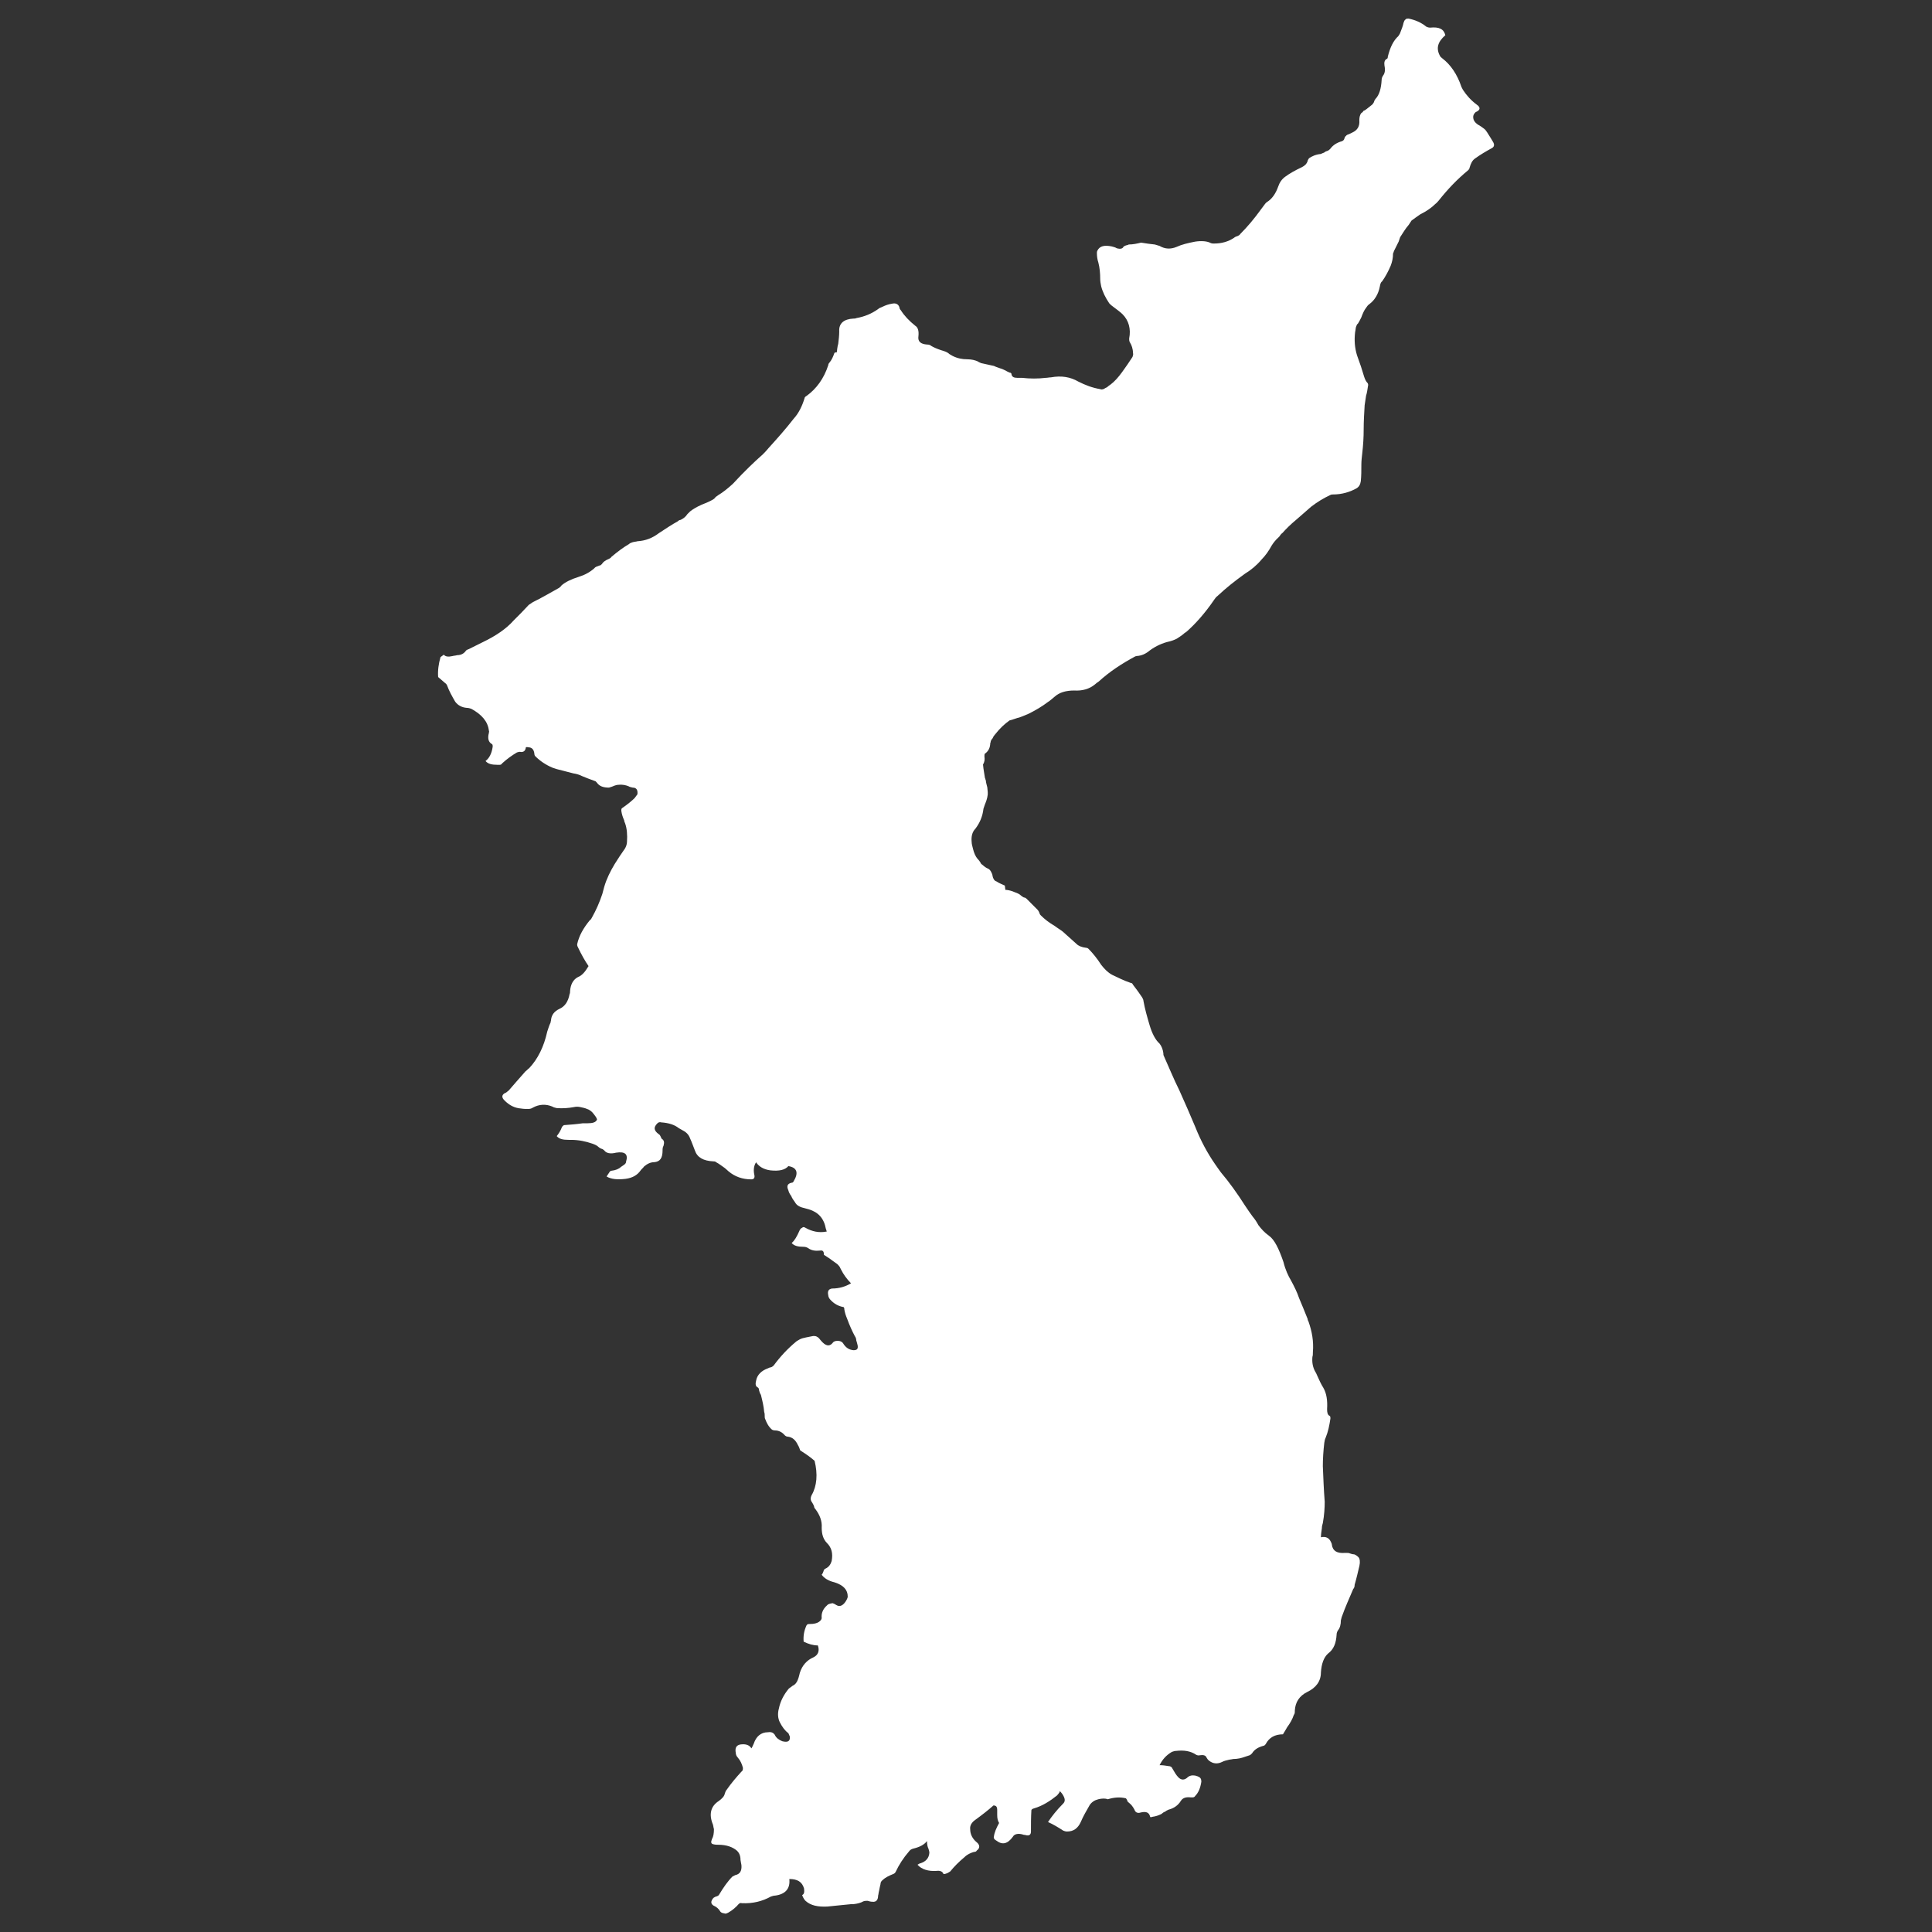 <?xml version="1.0" encoding="utf-8"?>
<!-- Generator: Adobe Illustrator 16.0.0, SVG Export Plug-In . SVG Version: 6.00 Build 0)  -->
<!DOCTYPE svg PUBLIC "-//W3C//DTD SVG 1.1//EN" "http://www.w3.org/Graphics/SVG/1.1/DTD/svg11.dtd">
<svg version="1.1" id="Calque_1" xmlns="http://www.w3.org/2000/svg" xmlns:xlink="http://www.w3.org/1999/xlink" x="0px" y="0px"
	 width="60px" height="60px" viewBox="0 0 60 60" enable-background="new 0 0 60 60" xml:space="preserve">
<rect x="0" y="0" width="60" height="60" fill="#333333" stroke="none"/>
<g>
	<path fill="#FFFFFF" d="M45.432,2.789C45.415,2.759,45.4,2.73,45.387,2.701c-0.133-0.398-0.339-0.693-0.59-0.885
		c-0.029-0.029-0.06-0.043-0.074-0.074C44.59,1.506,44.648,1.3,44.886,1.094c-0.045-0.191-0.191-0.265-0.471-0.236
		c-0.047,0-0.09-0.015-0.119-0.029c-0.163-0.133-0.341-0.207-0.546-0.251c-0.044,0-0.088,0-0.104,0.03
		c-0.028,0.015-0.044,0.06-0.059,0.104c-0.015,0.088-0.059,0.192-0.103,0.309c-0.014,0.045-0.045,0.074-0.06,0.103
		c-0.147,0.134-0.251,0.339-0.324,0.635c0,0.044-0.015,0.074-0.044,0.074c-0.06,0.044-0.073,0.103-0.06,0.206
		c0.029,0.132,0.014,0.235-0.044,0.31c-0.03,0.044-0.044,0.088-0.044,0.133c-0.015,0.265-0.073,0.472-0.192,0.59
		c-0.013,0.029-0.043,0.059-0.043,0.088c-0.016,0.044-0.046,0.074-0.059,0.089c-0.163,0.133-0.236,0.191-0.267,0.191
		c-0.015,0.029-0.044,0.059-0.073,0.073c-0.043,0.06-0.059,0.133-0.059,0.222c0.016,0.191-0.061,0.31-0.221,0.383
		c-0.03,0.015-0.06,0.03-0.09,0.044c-0.044,0.015-0.088,0.03-0.103,0.059c-0.031,0.015-0.044,0.06-0.058,0.104
		c-0.016,0.03-0.031,0.044-0.062,0.059c-0.159,0.044-0.278,0.117-0.367,0.236c-0.028,0.029-0.044,0.044-0.072,0.059
		c-0.044,0.015-0.089,0.029-0.118,0.059c-0.045,0.015-0.075,0.03-0.104,0.044c-0.163,0.015-0.281,0.074-0.368,0.133
		C40.641,4.941,40.61,4.971,40.61,5c-0.028,0.088-0.089,0.147-0.177,0.191c-0.221,0.104-0.399,0.207-0.516,0.295
		c-0.104,0.073-0.177,0.176-0.222,0.309c-0.073,0.207-0.177,0.354-0.294,0.442c-0.045,0.029-0.089,0.059-0.119,0.103
		c-0.044,0.059-0.088,0.118-0.132,0.177c-0.192,0.265-0.398,0.515-0.634,0.751c-0.015,0.03-0.045,0.044-0.073,0.059
		c-0.045,0.015-0.089,0.029-0.12,0.059c-0.177,0.118-0.382,0.177-0.618,0.177c-0.043,0-0.087,0-0.133-0.029
		c-0.103-0.045-0.265-0.059-0.456-0.03c-0.223,0.044-0.414,0.088-0.575,0.163c-0.178,0.074-0.354,0.074-0.53-0.03
		c-0.045-0.015-0.089-0.029-0.147-0.044c-0.119-0.014-0.267-0.029-0.428-0.058c-0.118,0.029-0.251,0.058-0.383,0.058
		c-0.016,0.015-0.045,0.015-0.09,0.03c-0.029,0.015-0.074,0.03-0.074,0.044c-0.028,0.059-0.103,0.073-0.205,0.044
		c-0.045-0.03-0.103-0.044-0.162-0.059c-0.221-0.044-0.369-0.015-0.442,0.132c-0.015,0.03-0.015,0.059-0.015,0.074
		c0,0.103,0.015,0.206,0.045,0.294c0.043,0.162,0.058,0.339,0.058,0.516c0,0.074,0.016,0.148,0.03,0.222
		c0.044,0.176,0.132,0.353,0.251,0.53c0.043,0.044,0.073,0.074,0.118,0.103c0.117,0.089,0.22,0.162,0.294,0.235
		c0.192,0.192,0.266,0.457,0.207,0.752c0,0.059,0,0.089,0.028,0.133c0.046,0.074,0.089,0.191,0.089,0.31
		c0.015,0.059,0,0.088-0.014,0.132c-0.104,0.163-0.208,0.31-0.324,0.472c-0.119,0.163-0.237,0.295-0.355,0.383
		c-0.043,0.03-0.088,0.06-0.116,0.089c-0.046,0.015-0.074,0.044-0.119,0.059c-0.028,0-0.059,0.015-0.073,0
		c-0.267-0.044-0.486-0.132-0.692-0.236c-0.252-0.147-0.531-0.192-0.855-0.133c-0.059,0-0.104,0.015-0.162,0.015
		c-0.235,0.029-0.486,0.029-0.737,0c-0.044,0-0.089,0-0.147,0c-0.104,0-0.162-0.03-0.177-0.104c0-0.029-0.015-0.058-0.059-0.058
		c-0.029-0.016-0.074-0.03-0.118-0.06c-0.06-0.029-0.118-0.058-0.177-0.073c-0.073-0.029-0.133-0.044-0.191-0.074
		c-0.133-0.029-0.265-0.059-0.399-0.088c-0.028-0.014-0.073-0.029-0.117-0.059c-0.073-0.03-0.177-0.06-0.309-0.06
		c-0.163,0-0.31-0.029-0.458-0.103c-0.029-0.015-0.073-0.044-0.104-0.06c-0.058-0.059-0.146-0.088-0.251-0.118
		c-0.132-0.044-0.235-0.089-0.309-0.133c-0.031-0.029-0.074-0.044-0.133-0.044c-0.191-0.015-0.294-0.088-0.266-0.265
		c0.016-0.148-0.015-0.266-0.089-0.31c-0.205-0.163-0.353-0.324-0.456-0.487c-0.029-0.029-0.045-0.059-0.045-0.089
		c-0.028-0.103-0.117-0.147-0.234-0.117c-0.089,0.014-0.192,0.043-0.311,0.104C27.344,9.554,27.3,9.569,27.27,9.599
		c-0.206,0.147-0.427,0.236-0.677,0.28c-0.03,0.015-0.06,0.015-0.09,0.015c-0.295,0.015-0.456,0.147-0.44,0.398
		c0,0.133-0.016,0.251-0.031,0.384c-0.029,0.103-0.043,0.22-0.043,0.324c0-0.029,0-0.059,0-0.059c0-0.014-0.016,0-0.074,0.016
		c-0.045,0.132-0.088,0.22-0.147,0.294c-0.029,0.029-0.045,0.058-0.045,0.088c-0.133,0.413-0.368,0.737-0.677,0.958
		c-0.03,0.015-0.061,0.044-0.061,0.074c-0.073,0.236-0.176,0.457-0.338,0.634c-0.251,0.325-0.517,0.62-0.782,0.914
		c-0.059,0.074-0.117,0.133-0.176,0.192c-0.266,0.235-0.576,0.531-0.929,0.914c-0.161,0.147-0.31,0.266-0.457,0.354
		c-0.044,0.03-0.089,0.059-0.118,0.104c-0.03,0.029-0.162,0.103-0.397,0.192c-0.163,0.073-0.28,0.146-0.354,0.206l-0.089,0.088
		c-0.045,0.074-0.118,0.133-0.208,0.177c-0.028,0-0.058,0.014-0.088,0.044c-0.191,0.104-0.384,0.235-0.589,0.369
		c-0.192,0.147-0.413,0.236-0.664,0.25c-0.044,0.015-0.103,0.015-0.147,0.03c-0.044,0.014-0.088,0.029-0.117,0.059
		c-0.177,0.103-0.354,0.236-0.546,0.398c-0.014,0.029-0.044,0.044-0.073,0.059c-0.104,0.044-0.177,0.089-0.222,0.163
		c-0.029,0.029-0.043,0.044-0.073,0.044c-0.074,0.029-0.133,0.043-0.163,0.088c-0.132,0.118-0.294,0.207-0.486,0.266
		c-0.236,0.074-0.413,0.162-0.531,0.265c-0.014,0.03-0.044,0.044-0.073,0.075c-0.295,0.161-0.56,0.323-0.811,0.441
		c-0.044,0.029-0.088,0.059-0.132,0.088c-0.162,0.177-0.324,0.339-0.472,0.486c-0.221,0.251-0.545,0.473-0.943,0.665
		c-0.118,0.058-0.236,0.118-0.354,0.176c-0.029,0.015-0.059,0.029-0.088,0.044c-0.044,0.016-0.074,0.029-0.088,0.044
		c-0.059,0.088-0.148,0.147-0.28,0.147c-0.044,0.015-0.104,0.015-0.147,0.029c-0.133,0.03-0.222,0.015-0.266-0.044l-0.103,0.075
		c-0.059,0.206-0.089,0.412-0.074,0.619l0.221,0.191c0.03,0.015,0.044,0.044,0.059,0.074c0.059,0.163,0.147,0.324,0.25,0.501
		c0.088,0.117,0.207,0.177,0.353,0.191c0.06,0,0.104,0.015,0.147,0.03c0.325,0.176,0.516,0.398,0.546,0.678
		c0.015,0.015,0,0.044,0,0.073c-0.044,0.163-0.015,0.28,0.088,0.34c0.03,0.014,0.03,0.043,0.03,0.088
		c-0.03,0.207-0.104,0.354-0.222,0.442c0.074,0.088,0.192,0.118,0.369,0.118c0.029,0,0.058,0,0.073,0
		c0.029,0,0.059-0.015,0.073-0.045c0.163-0.147,0.31-0.25,0.458-0.338c0.044-0.015,0.088-0.03,0.133-0.015
		c0.088,0,0.132-0.043,0.147-0.146c0,0,0.029-0.015,0.073,0c0.118,0,0.178,0.073,0.191,0.206c0,0.029,0.015,0.059,0.03,0.073
		c0.147,0.147,0.324,0.266,0.531,0.354c0.044,0.015,0.088,0.029,0.133,0.044c0.162,0.044,0.339,0.088,0.516,0.133
		c0.104,0.015,0.192,0.044,0.28,0.088c0.103,0.044,0.221,0.089,0.384,0.148c0.029,0,0.043,0.029,0.073,0.059
		c0.074,0.103,0.192,0.147,0.369,0.147c0.044-0.014,0.103-0.029,0.162-0.058c0.044-0.016,0.088-0.029,0.133-0.029
		c0.132-0.015,0.236,0.014,0.31,0.043c0.044,0.03,0.088,0.03,0.132,0.044c0.118,0,0.162,0.074,0.147,0.207l-0.087,0.118
		c-0.074,0.073-0.192,0.176-0.386,0.31c-0.027,0.014-0.027,0.044-0.027,0.088c0.015,0.104,0.043,0.192,0.089,0.295
		c0,0.03,0.015,0.059,0.027,0.088c0.06,0.162,0.074,0.369,0.06,0.574c0,0.075-0.028,0.148-0.06,0.207
		c-0.116,0.163-0.221,0.324-0.323,0.487c-0.133,0.221-0.251,0.457-0.324,0.708c-0.015,0.073-0.044,0.146-0.059,0.22
		c-0.089,0.266-0.192,0.501-0.325,0.737c-0.015,0.03-0.029,0.059-0.059,0.074c-0.206,0.25-0.339,0.486-0.398,0.751
		c0,0.015,0,0.044,0.015,0.074c0.118,0.251,0.236,0.457,0.339,0.604c-0.103,0.177-0.207,0.295-0.324,0.339
		c-0.147,0.074-0.235,0.222-0.25,0.442c0,0.029,0,0.06-0.015,0.089c-0.044,0.235-0.147,0.383-0.31,0.457
		c-0.162,0.073-0.25,0.191-0.265,0.338c0,0.03-0.015,0.06-0.015,0.089c-0.044,0.09-0.074,0.191-0.104,0.281
		c-0.103,0.471-0.295,0.854-0.56,1.135c-0.045,0.029-0.075,0.073-0.119,0.103c-0.192,0.221-0.368,0.413-0.516,0.59
		c-0.044,0.029-0.074,0.073-0.133,0.089c-0.088,0.059-0.088,0.132,0,0.22c0.147,0.148,0.309,0.237,0.516,0.252
		c0.074,0.013,0.147,0.013,0.221,0.013c0.06,0,0.104-0.013,0.147-0.042c0.192-0.104,0.398-0.118,0.604-0.031
		c0.044,0.031,0.088,0.031,0.133,0.046c0.191,0.015,0.368,0,0.531-0.03c0.073-0.016,0.132-0.016,0.207,0
		c0.073,0.016,0.147,0.03,0.206,0.058c0.06,0.016,0.119,0.061,0.164,0.105c0.073,0.087,0.131,0.161,0.146,0.219
		c-0.03,0.09-0.134,0.12-0.295,0.12c-0.043,0-0.088,0-0.147,0c-0.191,0.028-0.383,0.043-0.589,0.058
		c-0.014,0.016-0.044,0.03-0.059,0.06c-0.044,0.118-0.103,0.206-0.162,0.281c0.074,0.089,0.191,0.116,0.368,0.116
		c0.03,0,0.06,0,0.075,0c0.236,0,0.457,0.046,0.664,0.118c0.087,0.03,0.146,0.06,0.191,0.104c0.014,0.016,0.058,0.044,0.103,0.059
		c0.029,0,0.045,0.03,0.074,0.045c0.059,0.088,0.191,0.118,0.368,0.072c0.279-0.043,0.383,0.046,0.31,0.281
		c0,0.044-0.03,0.074-0.073,0.104c-0.03,0.015-0.059,0.044-0.089,0.06c-0.059,0.059-0.162,0.102-0.295,0.117
		c-0.014,0-0.045,0.015-0.059,0.044c-0.029,0.044-0.059,0.089-0.089,0.134c0.147,0.087,0.339,0.102,0.59,0.073
		c0.221-0.03,0.368-0.118,0.471-0.267c0.031-0.043,0.075-0.072,0.104-0.117c0.104-0.088,0.206-0.133,0.31-0.133
		c0.191-0.015,0.264-0.133,0.264-0.368c0-0.045,0-0.088,0.031-0.147c0.029-0.104,0.014-0.162-0.045-0.205
		c-0.014,0-0.029-0.031-0.045-0.075c-0.015-0.029-0.028-0.059-0.058-0.074c-0.163-0.118-0.163-0.221-0.044-0.338
		c0.028-0.03,0.073-0.046,0.117-0.03c0.235,0.016,0.413,0.073,0.546,0.178c0.029,0.015,0.073,0.043,0.103,0.059
		c0.118,0.059,0.205,0.132,0.251,0.266c0.044,0.089,0.088,0.221,0.147,0.368c0.074,0.221,0.266,0.325,0.573,0.34
		c0.031,0,0.061,0,0.089,0.028c0.089,0.045,0.177,0.118,0.266,0.178c0.029,0.029,0.074,0.059,0.117,0.103
		c0.193,0.163,0.429,0.25,0.709,0.25c0.088,0,0.117-0.06,0.088-0.161c-0.029-0.162,0-0.28,0.059-0.369
		c0.089,0.133,0.236,0.222,0.443,0.25c0.279,0.03,0.457-0.014,0.56-0.132c0.267,0.044,0.325,0.206,0.163,0.473
		c-0.016,0.029-0.029,0.043-0.061,0.043c-0.132,0.029-0.162,0.103-0.103,0.235c0.014,0.061,0.045,0.119,0.09,0.178
		c0.028,0.073,0.073,0.133,0.115,0.191c0.045,0.088,0.134,0.147,0.268,0.178c0.043,0.013,0.103,0.028,0.162,0.044
		c0.294,0.089,0.471,0.279,0.53,0.604c0.015,0.029,0.015,0.058,0.028,0.088c0,0,0,0-0.014,0c-0.222,0.043-0.442,0-0.648-0.118
		c-0.046-0.029-0.073-0.029-0.104,0c-0.043,0.015-0.072,0.06-0.088,0.104c-0.072,0.163-0.146,0.295-0.236,0.368
		c0.075,0.088,0.192,0.118,0.37,0.118c0.059,0,0.103,0.016,0.146,0.044c0.103,0.073,0.221,0.089,0.369,0.073
		c0.088-0.014,0.117,0.03,0.117,0.133c0.119,0.074,0.207,0.133,0.28,0.191c0.03,0.016,0.058,0.046,0.104,0.074
		c0.028,0.015,0.073,0.061,0.103,0.104c0.015,0.03,0.03,0.06,0.045,0.089c0.074,0.147,0.178,0.294,0.309,0.426
		c-0.176,0.104-0.367,0.162-0.589,0.162c-0.104,0.016-0.147,0.076-0.118,0.208c0,0.043,0.03,0.103,0.06,0.133
		c0.118,0.132,0.25,0.205,0.413,0.235c0.014,0,0.027,0.03,0.027,0.074c0.016,0.103,0.046,0.192,0.089,0.294
		c0.075,0.207,0.163,0.398,0.235,0.531c0.031,0.044,0.046,0.089,0.046,0.134c0.016,0.043,0.028,0.102,0.044,0.161
		c0.015,0.104-0.016,0.146-0.133,0.146c-0.132-0.015-0.235-0.073-0.324-0.221c-0.045-0.059-0.133-0.087-0.251-0.059
		c-0.028,0.015-0.059,0.029-0.073,0.059c-0.103,0.118-0.221,0.089-0.368-0.087c-0.031-0.045-0.074-0.09-0.104-0.104
		c-0.043-0.029-0.073-0.029-0.132-0.029c-0.074,0.014-0.147,0.029-0.22,0.044c-0.074,0.015-0.135,0.03-0.192,0.059
		c-0.045,0.031-0.088,0.045-0.118,0.074c-0.266,0.222-0.486,0.458-0.692,0.737c-0.016,0.015-0.044,0.044-0.089,0.059
		c-0.029,0-0.06,0.014-0.088,0.029c-0.208,0.074-0.339,0.207-0.37,0.384c-0.029,0.104-0.015,0.177,0.045,0.207
		c0.03,0.014,0.045,0.044,0.045,0.088c0.014,0.045,0.028,0.104,0.059,0.146c0.044,0.178,0.088,0.354,0.102,0.532
		c0.016,0.043,0.016,0.089,0.016,0.132c0,0.028,0,0.06,0.016,0.089c0.044,0.117,0.103,0.235,0.205,0.323
		c0.017,0.015,0.061,0.03,0.104,0.03c0.117,0,0.221,0.058,0.294,0.146c0.03,0.029,0.059,0.045,0.089,0.045
		c0.147,0.015,0.251,0.103,0.324,0.265c0.03,0.045,0.044,0.088,0.06,0.133c0,0.029,0.029,0.045,0.058,0.061
		c0.135,0.087,0.267,0.176,0.399,0.293c0.103,0.413,0.072,0.782-0.09,1.063c-0.043,0.088-0.043,0.161,0.016,0.234
		c0.015,0.029,0.044,0.073,0.058,0.118c0,0.029,0.016,0.058,0.045,0.089c0.132,0.176,0.207,0.367,0.192,0.574
		c0,0.191,0.044,0.354,0.161,0.472c0.148,0.147,0.192,0.324,0.148,0.561c-0.029,0.103-0.089,0.19-0.191,0.236
		c-0.03,0.014-0.059,0.043-0.059,0.074c-0.016,0.042-0.03,0.086-0.06,0.116c0.073,0.104,0.206,0.191,0.397,0.236
		c0.281,0.088,0.412,0.236,0.412,0.441c0,0.03-0.015,0.06-0.027,0.089c-0.09,0.177-0.208,0.251-0.325,0.177
		c-0.046-0.03-0.073-0.044-0.118-0.059c-0.089,0.015-0.146,0.028-0.178,0.073c-0.117,0.104-0.176,0.236-0.161,0.384
		c0,0.029-0.015,0.059-0.029,0.073c-0.074,0.089-0.192,0.119-0.384,0.119c-0.015,0-0.044,0.014-0.059,0.043
		c-0.075,0.164-0.103,0.324-0.088,0.503c0.146,0.072,0.294,0.117,0.441,0.117c0.058,0.162,0.015,0.294-0.133,0.368
		c-0.206,0.088-0.354,0.25-0.427,0.486c-0.016,0.059-0.029,0.134-0.06,0.207c-0.028,0.087-0.09,0.162-0.161,0.19
		c-0.044,0.029-0.074,0.06-0.12,0.089c-0.16,0.192-0.264,0.398-0.309,0.619c-0.045,0.161-0.029,0.311,0.029,0.427
		c0.074,0.147,0.163,0.266,0.266,0.339c0.014,0.031,0.029,0.061,0.045,0.104c0.015,0.146-0.059,0.191-0.236,0.146
		c-0.104-0.043-0.191-0.104-0.235-0.206c-0.045-0.059-0.104-0.088-0.206-0.073c-0.222,0-0.37,0.133-0.443,0.354
		c-0.028,0.058-0.044,0.104-0.073,0.147c-0.06-0.103-0.177-0.147-0.354-0.119c-0.118,0.029-0.161,0.105-0.131,0.266
		c0,0.045,0.027,0.104,0.058,0.133c0.089,0.104,0.133,0.206,0.163,0.325c0,0.044,0,0.089-0.045,0.117
		c-0.163,0.178-0.325,0.369-0.458,0.562c-0.029,0.028-0.043,0.073-0.059,0.117c-0.015,0.088-0.089,0.162-0.191,0.236
		c-0.249,0.161-0.311,0.412-0.176,0.736c0.013,0.044,0.013,0.088,0.029,0.133c0,0.133-0.017,0.235-0.061,0.31
		c-0.042,0.103-0.028,0.147,0.044,0.162c0.06,0.015,0.104,0.015,0.147,0.015c0.266,0,0.459,0.073,0.592,0.191
		c0.059,0.06,0.103,0.147,0.103,0.28c0.014,0.059,0.014,0.104,0.029,0.162c0.015,0.177-0.045,0.28-0.192,0.31
		c-0.028,0.015-0.06,0.03-0.088,0.045c-0.147,0.147-0.28,0.339-0.413,0.561c-0.015,0.028-0.044,0.044-0.089,0.059
		c-0.028,0-0.058,0.028-0.089,0.043c-0.086,0.104-0.086,0.178,0,0.236c0.104,0.045,0.163,0.104,0.208,0.177
		c0.015,0.03,0.044,0.045,0.089,0.06c0.028,0,0.058,0.015,0.073,0.015c0.029,0,0.059-0.015,0.089-0.029
		c0.132-0.074,0.249-0.177,0.324-0.266c0.028-0.029,0.059-0.044,0.103-0.029c0.34,0.015,0.634-0.059,0.899-0.206
		c0.045-0.015,0.089-0.03,0.133-0.03c0.324-0.043,0.472-0.221,0.44-0.515c0.252,0,0.398,0.087,0.457,0.294
		c0.016,0.118,0,0.178-0.059,0.205c0.031,0.089,0.074,0.148,0.104,0.178c0.161,0.147,0.383,0.192,0.678,0.178
		c0.25-0.03,0.502-0.046,0.737-0.074c0.028,0,0.059,0,0.073,0c0.133-0.015,0.236-0.044,0.31-0.088
		c0.044-0.016,0.088-0.016,0.133-0.016c0.044,0.016,0.103,0.029,0.146,0.029c0.119,0.016,0.178-0.059,0.178-0.191
		c0.015-0.043,0.015-0.103,0.03-0.146c0.014-0.074,0.028-0.149,0.044-0.207c0-0.06,0.028-0.103,0.073-0.134
		c0.073-0.073,0.192-0.132,0.339-0.19c0.03-0.015,0.044-0.029,0.059-0.059c0.104-0.222,0.236-0.429,0.413-0.634
		c0.031-0.045,0.074-0.074,0.133-0.089c0.191-0.045,0.339-0.118,0.428-0.235c0,0.103,0.015,0.176,0.044,0.235
		c0.015,0.044,0.029,0.089,0.029,0.133c-0.015,0.161-0.104,0.267-0.28,0.324c-0.029,0-0.059,0.03-0.088,0.044
		c0.132,0.147,0.339,0.207,0.59,0.191c0.104-0.015,0.177,0.016,0.206,0.074c0,0.029,0.045,0.029,0.075,0.015
		c0.059-0.015,0.102-0.044,0.146-0.073c0.118-0.147,0.266-0.296,0.441-0.442c0.089-0.089,0.192-0.133,0.295-0.163
		c0.045,0,0.074-0.014,0.088-0.044c0.104-0.072,0.104-0.177-0.014-0.266c-0.118-0.102-0.191-0.235-0.191-0.397
		c-0.015-0.103,0.044-0.207,0.146-0.28c0.221-0.161,0.414-0.31,0.576-0.456c0.088,0,0.117,0.043,0.117,0.146
		c0,0.059,0,0.104,0,0.148c0,0.103,0.015,0.177,0.059,0.25c-0.088,0.162-0.147,0.295-0.162,0.427
		c-0.014,0.044,0.015,0.088,0.074,0.118c0.192,0.148,0.353,0.104,0.516-0.118c0.044-0.088,0.178-0.117,0.34-0.059
		c0.044,0,0.072,0.015,0.088,0.015c0.088,0.016,0.133-0.029,0.133-0.118c0-0.222,0-0.442,0.014-0.663
		c0-0.015,0.029-0.044,0.088-0.058c0.253-0.074,0.487-0.222,0.708-0.399c0.031-0.044,0.074-0.073,0.089-0.134
		c0.059,0.061,0.089,0.104,0.118,0.163c0.045,0.089,0.045,0.163-0.016,0.223c-0.205,0.205-0.353,0.397-0.471,0.573
		c0.162,0.073,0.311,0.162,0.471,0.266c0.031,0.014,0.075,0.029,0.119,0.029c0.206,0,0.339-0.103,0.427-0.295
		c0.074-0.176,0.178-0.354,0.279-0.53c0.062-0.089,0.149-0.148,0.267-0.177c0.119-0.029,0.221-0.029,0.295,0
		c0.191-0.06,0.383-0.074,0.56-0.029c0,0,0.031,0.029,0.045,0.074c0,0.029,0.029,0.043,0.06,0.072
		c0.058,0.044,0.117,0.118,0.162,0.207c0.028,0.088,0.103,0.118,0.191,0.088c0.176-0.043,0.266,0,0.296,0.133
		c0,0.015,0.027,0.015,0.072,0c0.104-0.014,0.19-0.044,0.279-0.088c0.031-0.03,0.074-0.06,0.119-0.074
		c0.028-0.029,0.073-0.044,0.103-0.06c0.162-0.042,0.295-0.131,0.384-0.278c0.059-0.09,0.161-0.119,0.295-0.104
		c0.029,0,0.059,0,0.074,0c0.028,0,0.058-0.015,0.073-0.044c0.102-0.103,0.162-0.25,0.191-0.442c0-0.089-0.029-0.133-0.104-0.162
		c-0.029-0.015-0.06-0.015-0.088-0.029c-0.104-0.015-0.162,0-0.223,0.044c-0.102,0.104-0.205,0.104-0.295,0.015
		c-0.073-0.073-0.132-0.177-0.19-0.279c-0.015-0.045-0.061-0.074-0.118-0.074c-0.089-0.015-0.178-0.029-0.279-0.029
		c0.089-0.177,0.205-0.309,0.383-0.413c0.044-0.015,0.089-0.03,0.132-0.03c0.236-0.027,0.443,0,0.619,0.119
		c0.03,0.016,0.073,0.03,0.119,0.016c0.102-0.016,0.178,0,0.205,0.072c0.016,0.03,0.045,0.074,0.088,0.104
		c0.12,0.089,0.253,0.103,0.399,0.03c0.059-0.03,0.117-0.045,0.19-0.061c0.045-0.014,0.104-0.014,0.148-0.028
		c0.147,0,0.265-0.03,0.384-0.074c0.044-0.015,0.089-0.028,0.131-0.043c0.031-0.016,0.047-0.03,0.075-0.061
		c0.073-0.118,0.191-0.191,0.367-0.236c0.029-0.013,0.045-0.029,0.061-0.058c0.102-0.192,0.279-0.295,0.53-0.295
		c0.059-0.089,0.104-0.177,0.132-0.222c0.089-0.118,0.163-0.25,0.207-0.383c0.03-0.03,0.03-0.073,0.03-0.133
		c0.015-0.265,0.146-0.457,0.382-0.575c0.28-0.133,0.428-0.339,0.428-0.604c0.016-0.266,0.088-0.472,0.222-0.591
		c0.177-0.132,0.25-0.323,0.266-0.59c0-0.043,0.014-0.088,0.043-0.132c0.061-0.073,0.089-0.178,0.089-0.31
		c0.016-0.044,0.016-0.088,0.043-0.146c0.089-0.252,0.208-0.517,0.34-0.826c0.03-0.029,0.045-0.074,0.045-0.133
		c0.06-0.207,0.103-0.398,0.148-0.589c0.027-0.118,0.014-0.221-0.03-0.266c-0.044-0.044-0.089-0.075-0.133-0.089
		c-0.044,0-0.089-0.015-0.134-0.029c-0.028-0.015-0.058-0.015-0.088-0.015c-0.014,0-0.044,0-0.074,0
		c-0.235,0.015-0.368-0.059-0.396-0.251c0-0.029-0.016-0.059-0.029-0.088c-0.06-0.132-0.162-0.179-0.311-0.147
		c0-0.089,0.016-0.192,0.029-0.28c0-0.059,0.015-0.118,0.03-0.162c0.045-0.251,0.058-0.472,0.058-0.663
		c-0.029-0.369-0.043-0.737-0.058-1.105c0-0.222,0.015-0.472,0.045-0.723c0.013-0.061,0.013-0.103,0.044-0.163
		c0.073-0.176,0.116-0.383,0.146-0.589c0-0.045,0-0.074-0.03-0.088c-0.058-0.03-0.073-0.104-0.073-0.206
		c0.016-0.266-0.014-0.486-0.117-0.665c-0.074-0.116-0.133-0.25-0.192-0.382c-0.015-0.03-0.029-0.074-0.059-0.117
		c-0.074-0.134-0.104-0.28-0.088-0.459c0.015-0.043,0.015-0.088,0.015-0.147c0.029-0.338-0.03-0.648-0.133-0.942
		c-0.015-0.029-0.03-0.059-0.03-0.089c-0.089-0.221-0.177-0.442-0.266-0.648c-0.059-0.178-0.147-0.354-0.249-0.544
		c-0.089-0.147-0.178-0.34-0.236-0.576c-0.147-0.428-0.281-0.692-0.443-0.811c-0.146-0.103-0.25-0.221-0.338-0.338
		c-0.045-0.089-0.104-0.178-0.178-0.266c-0.073-0.104-0.162-0.222-0.236-0.34c-0.235-0.368-0.486-0.722-0.75-1.032
		c-0.061-0.088-0.119-0.161-0.177-0.25c-0.236-0.34-0.444-0.723-0.619-1.164c-0.147-0.355-0.311-0.723-0.488-1.121
		c-0.191-0.384-0.338-0.752-0.485-1.076c-0.016-0.029-0.016-0.059-0.016-0.089c-0.015-0.118-0.059-0.221-0.116-0.294
		c-0.134-0.119-0.237-0.324-0.311-0.575s-0.147-0.502-0.191-0.752c0-0.044-0.03-0.088-0.045-0.117
		c-0.088-0.134-0.177-0.252-0.279-0.385c-0.016-0.029-0.029-0.059-0.074-0.059c-0.222-0.073-0.413-0.177-0.574-0.25
		c-0.134-0.073-0.235-0.176-0.339-0.309c-0.133-0.207-0.267-0.369-0.398-0.501c-0.016-0.016-0.045-0.03-0.074-0.03
		c-0.132-0.015-0.235-0.059-0.294-0.118c-0.163-0.147-0.31-0.28-0.428-0.384c-0.073-0.059-0.178-0.118-0.251-0.176
		c-0.176-0.103-0.31-0.207-0.428-0.325c-0.015-0.015-0.044-0.044-0.044-0.074c-0.016-0.044-0.044-0.088-0.06-0.103
		c-0.132-0.133-0.235-0.236-0.338-0.339c-0.016-0.015-0.044-0.044-0.088-0.044c-0.03-0.014-0.075-0.043-0.089-0.059
		c-0.045-0.044-0.104-0.073-0.192-0.103c-0.03-0.015-0.044-0.015-0.074-0.03c-0.088-0.029-0.161-0.044-0.22-0.044l-0.016-0.132
		c-0.088-0.044-0.177-0.073-0.265-0.133c-0.06-0.014-0.103-0.088-0.119-0.177c0-0.029-0.014-0.059-0.028-0.088
		c-0.03-0.073-0.074-0.118-0.119-0.133c-0.072-0.029-0.133-0.088-0.206-0.147c-0.029-0.059-0.073-0.118-0.118-0.162
		c-0.058-0.073-0.103-0.176-0.132-0.295c-0.015-0.073-0.044-0.147-0.044-0.222c-0.016-0.161,0.015-0.309,0.118-0.412
		c0.132-0.177,0.22-0.368,0.249-0.619c0.016-0.043,0.03-0.088,0.045-0.133c0.03-0.074,0.074-0.177,0.088-0.31
		c0-0.015,0-0.044,0-0.073c0-0.044-0.014-0.103-0.014-0.147c-0.015-0.074-0.044-0.148-0.044-0.207
		c-0.015-0.03-0.015-0.06-0.03-0.089c-0.015-0.118-0.045-0.25-0.059-0.412c0.044-0.074,0.059-0.147,0.044-0.251
		c0-0.043,0-0.073,0.015-0.088c0.088-0.06,0.148-0.148,0.163-0.281c0-0.014,0-0.044,0.014-0.074c0-0.044,0.03-0.088,0.059-0.118
		c0.017-0.044,0.045-0.088,0.074-0.118c0.163-0.206,0.31-0.339,0.457-0.442c0.044-0.015,0.074-0.015,0.104-0.03
		c0.059-0.014,0.117-0.044,0.191-0.058c0.133-0.045,0.221-0.089,0.295-0.118c0.206-0.103,0.412-0.221,0.604-0.368
		c0.073-0.045,0.132-0.104,0.206-0.163c0.146-0.132,0.354-0.191,0.604-0.191c0.251,0.015,0.472-0.044,0.648-0.191
		c0.029-0.029,0.073-0.059,0.117-0.089c0.339-0.31,0.724-0.56,1.136-0.781c0.044-0.014,0.074-0.014,0.089-0.014
		c0.118-0.015,0.206-0.059,0.294-0.118c0.178-0.147,0.385-0.251,0.591-0.31c0.147-0.03,0.25-0.074,0.309-0.104
		c0.073-0.044,0.133-0.088,0.192-0.132c0.028-0.03,0.073-0.06,0.117-0.089c0.267-0.236,0.562-0.561,0.854-0.988
		c0.031-0.044,0.059-0.088,0.104-0.118c0.265-0.25,0.545-0.471,0.854-0.693c0.192-0.117,0.369-0.265,0.517-0.442
		c0.117-0.118,0.222-0.265,0.309-0.427c0.045-0.074,0.12-0.177,0.237-0.28c0.03-0.044,0.059-0.088,0.103-0.118
		c0.119-0.133,0.252-0.265,0.413-0.398c0.146-0.132,0.31-0.265,0.473-0.413c0.19-0.147,0.383-0.265,0.604-0.369
		c0.029-0.014,0.059-0.014,0.073-0.014c0.281,0,0.53-0.075,0.737-0.192c0.074-0.043,0.117-0.118,0.132-0.221
		c0.017-0.162,0.017-0.339,0.017-0.516c0-0.118,0.015-0.236,0.028-0.354c0.029-0.25,0.044-0.486,0.044-0.752
		c0-0.236,0.016-0.486,0.03-0.736c0.014-0.089,0.029-0.192,0.044-0.295c0.029-0.088,0.044-0.191,0.059-0.295
		c0.015-0.044,0-0.089-0.015-0.103c-0.044-0.044-0.074-0.104-0.103-0.192c-0.06-0.207-0.133-0.427-0.221-0.664
		c-0.074-0.236-0.089-0.472-0.06-0.722c0.015-0.059,0.015-0.118,0.028-0.162c0.016-0.044,0.031-0.088,0.06-0.103
		c0.03-0.044,0.06-0.104,0.104-0.191c0.043-0.118,0.088-0.222,0.146-0.295c0.029-0.044,0.059-0.088,0.103-0.117
		c0.163-0.119,0.281-0.31,0.326-0.545c0.014-0.074,0.027-0.134,0.072-0.163c0.103-0.147,0.191-0.31,0.266-0.486
		c0.045-0.118,0.073-0.236,0.073-0.383c0.015-0.015,0.015-0.044,0.029-0.074c0.044-0.088,0.089-0.177,0.147-0.295
		c0.015-0.044,0.03-0.088,0.044-0.133c0.089-0.133,0.162-0.265,0.266-0.383c0.03-0.044,0.06-0.089,0.088-0.134
		c0.075-0.058,0.164-0.117,0.267-0.191c0.206-0.103,0.353-0.207,0.472-0.325c0.043-0.029,0.073-0.073,0.103-0.103
		c0.281-0.354,0.575-0.663,0.915-0.943c0.014-0.015,0.044-0.044,0.044-0.074c0.042-0.147,0.089-0.236,0.176-0.295
		c0.163-0.118,0.339-0.221,0.502-0.31c0.088-0.043,0.104-0.104,0.059-0.191c-0.045-0.073-0.103-0.177-0.191-0.31
		c-0.03-0.044-0.059-0.089-0.104-0.118c-0.059-0.043-0.118-0.088-0.177-0.117C45.783,3.792,45.74,3.702,45.754,3.6
		c0.014-0.059,0.045-0.089,0.074-0.118c0.147-0.059,0.162-0.147,0.029-0.236C45.68,3.113,45.548,2.965,45.432,2.789z"/>
</g>
</svg>
